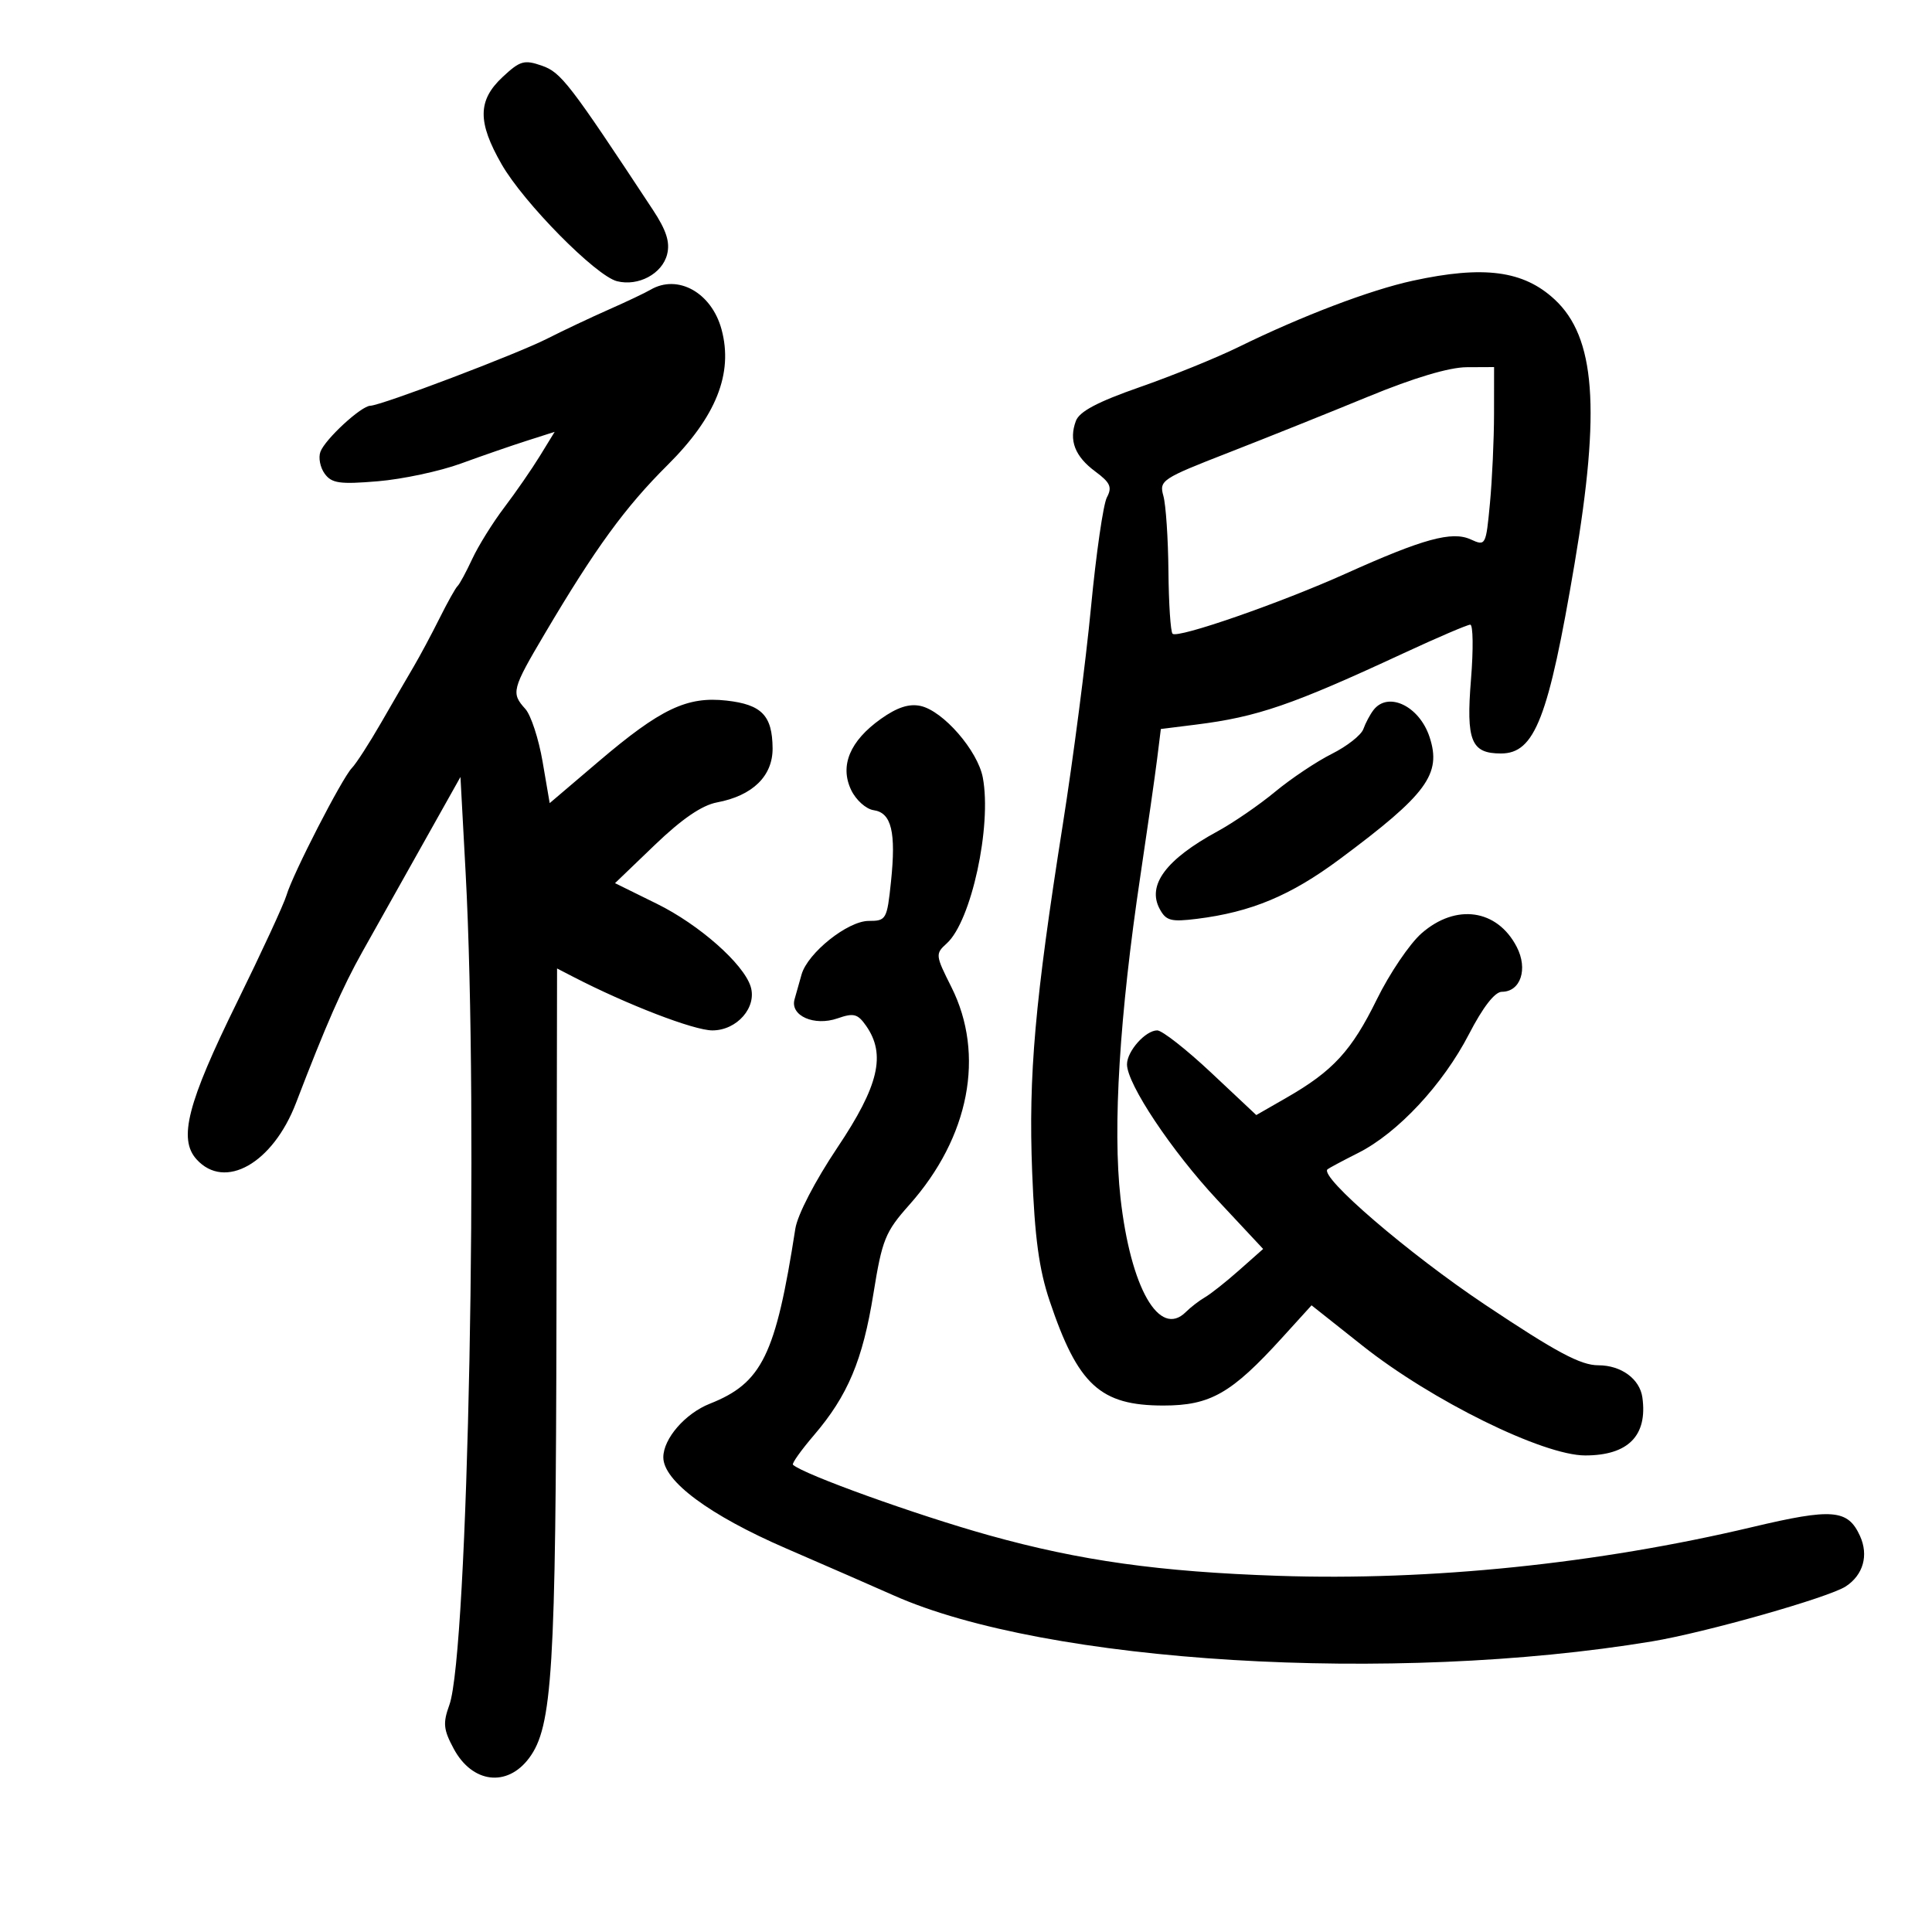 <svg xmlns="http://www.w3.org/2000/svg" width="300" height="300" viewBox="0 0 300 300" version="1.1">
	<path d="M 78.036 11.966 C 74.166 15.582, 74.131 18.952, 77.896 25.516 C 81.328 31.499, 92.525 42.843, 95.814 43.668 C 99.128 44.500, 102.834 42.511, 103.591 39.493 C 104.066 37.600, 103.478 35.766, 101.369 32.566 C 88.423 12.928, 87.122 11.238, 84.147 10.201 C 81.396 9.242, 80.754 9.428, 78.036 11.966 M 219.367 43.593 C 212.731 45.037, 202.138 49.068, 192.322 53.884 C 188.924 55.551, 182.021 58.355, 176.982 60.114 C 170.417 62.407, 167.604 63.897, 167.059 65.370 C 165.945 68.382, 166.904 70.869, 170.088 73.223 C 172.401 74.933, 172.722 75.650, 171.882 77.221 C 171.318 78.274, 170.204 85.968, 169.407 94.318 C 168.610 102.668, 166.643 117.825, 165.036 128 C 160.698 155.471, 159.685 166.946, 160.273 182 C 160.670 192.159, 161.341 197.109, 162.985 202 C 167.376 215.064, 170.840 218.250, 180.647 218.250 C 187.941 218.250, 191.218 216.379, 199.079 207.728 L 203.658 202.689 211.579 208.969 C 222.320 217.486, 239.602 226, 246.148 226 C 252.822 226, 255.853 222.928, 255.028 217 C 254.627 214.117, 251.732 212, 248.191 212 C 245.440 212, 241.683 209.991, 230.596 202.590 C 218.730 194.669, 204.835 182.730, 206.135 181.571 C 206.336 181.392, 208.488 180.243, 210.918 179.017 C 217.049 175.923, 224.049 168.417, 228.091 160.601 C 230.277 156.372, 232.115 154.006, 233.215 154.004 C 236.121 153.997, 237.291 150.462, 235.520 147.039 C 232.481 141.162, 226.063 140.250, 220.727 144.935 C 218.888 146.549, 215.769 151.162, 213.794 155.185 C 209.881 163.158, 206.993 166.304, 199.788 170.440 L 195.076 173.146 188.078 166.573 C 184.228 162.958, 180.456 160, 179.695 160 C 177.873 160, 175 163.228, 175 165.275 C 175 168.323, 181.939 178.732, 189.039 186.335 L 196.140 193.938 192.437 197.219 C 190.401 199.024, 188.007 200.921, 187.117 201.435 C 186.228 201.950, 184.883 202.985, 184.129 203.735 C 180.028 207.815, 175.560 200.001, 173.990 186.005 C 172.765 175.085, 173.845 157.595, 177.078 136 C 178.190 128.575, 179.359 120.407, 179.677 117.849 L 180.255 113.199 185.732 112.514 C 195.255 111.324, 200.627 109.476, 218 101.408 C 223.225 98.982, 227.861 96.998, 228.302 96.998 C 228.743 96.999, 228.795 100.818, 228.416 105.483 C 227.640 115.046, 228.429 117, 233.066 117 C 238.324 117, 240.440 111.545, 244.504 87.500 C 248.564 63.487, 247.722 52.354, 241.405 46.500 C 236.555 42.005, 230.397 41.193, 219.367 43.593 M 101 44.997 C 100.175 45.481, 97.250 46.868, 94.500 48.081 C 91.750 49.293, 87.459 51.322, 84.965 52.588 C 80.221 54.997, 59.231 62.958, 57.500 63.005 C 56.067 63.044, 50.485 68.195, 49.754 70.153 C 49.415 71.062, 49.715 72.595, 50.420 73.560 C 51.510 75.050, 52.754 75.227, 58.667 74.731 C 62.497 74.410, 68.301 73.172, 71.565 71.980 C 74.829 70.788, 79.441 69.192, 81.814 68.435 L 86.128 67.057 83.846 70.779 C 82.591 72.825, 80.100 76.430, 78.310 78.790 C 76.520 81.149, 74.279 84.749, 73.330 86.790 C 72.381 88.830, 71.356 90.725, 71.052 91 C 70.748 91.275, 69.489 93.525, 68.254 96 C 67.019 98.475, 65.214 101.850, 64.243 103.500 C 63.272 105.150, 60.985 109.090, 59.162 112.255 C 57.339 115.420, 55.305 118.570, 54.641 119.255 C 53.103 120.842, 45.468 135.697, 44.493 139 C 44.087 140.375, 40.623 147.869, 36.795 155.653 C 29.102 171.297, 27.667 176.870, 30.520 180.022 C 34.913 184.876, 42.369 180.648, 45.966 171.263 C 50.606 159.160, 53.175 153.309, 56.284 147.765 C 58.053 144.611, 62.200 137.220, 65.500 131.340 L 71.500 120.648 72.305 135.574 C 74.330 173.145, 72.693 256.676, 69.774 264.750 C 68.752 267.575, 68.852 268.570, 70.459 271.553 C 73.337 276.897, 78.751 277.561, 82.161 272.989 C 85.781 268.135, 86.311 259.520, 86.407 203.941 L 86.500 150.383 89 151.675 C 97.387 156.009, 107.750 160, 110.618 160 C 114.448 160, 117.579 156.400, 116.555 153.174 C 115.431 149.631, 108.563 143.576, 102 140.340 L 95.500 137.136 101.692 131.190 C 105.894 127.156, 108.996 125.036, 111.341 124.596 C 116.868 123.559, 120.006 120.497, 119.968 116.177 C 119.924 111.101, 118.278 109.400, 112.817 108.787 C 106.675 108.097, 102.579 110.049, 92.928 118.264 L 85.356 124.709 84.253 118.265 C 83.646 114.722, 82.440 111.039, 81.574 110.082 C 79.334 107.607, 79.481 107.044, 84.619 98.352 C 92.440 85.123, 97.079 78.754, 103.646 72.226 C 111.195 64.723, 113.881 57.987, 112.045 51.167 C 110.503 45.440, 105.250 42.506, 101 44.997 M 212.500 61.570 C 206.450 64.061, 196.651 67.990, 190.724 70.300 C 180.388 74.328, 179.976 74.602, 180.649 77 C 181.035 78.375, 181.388 83.629, 181.434 88.675 C 181.479 93.721, 181.767 98.100, 182.073 98.406 C 182.850 99.184, 198.809 93.642, 208.991 89.059 C 220.993 83.656, 225.461 82.433, 228.366 83.757 C 230.690 84.816, 230.736 84.731, 231.356 78.166 C 231.702 74.500, 231.989 68.237, 231.993 64.250 L 232 57 227.750 57.020 C 225.030 57.032, 219.540 58.670, 212.500 61.570 M 136.774 111.634 C 131.967 115.054, 130.364 118.898, 132.169 122.675 C 132.913 124.232, 134.482 125.638, 135.665 125.807 C 138.431 126.203, 139.157 129.203, 138.352 136.903 C 137.739 142.775, 137.611 143, 134.892 143 C 131.642 143, 125.431 147.952, 124.468 151.312 C 124.124 152.515, 123.630 154.260, 123.373 155.189 C 122.669 157.726, 126.445 159.389, 130.055 158.131 C 132.558 157.258, 133.181 157.420, 134.484 159.280 C 137.605 163.737, 136.462 168.596, 130.037 178.185 C 126.570 183.361, 123.834 188.636, 123.499 190.792 C 120.445 210.441, 118.336 214.756, 110.216 217.971 C 106.394 219.484, 103 223.397, 103 226.290 C 103 229.974, 110.154 235.281, 122.080 240.444 C 128.361 243.164, 135.880 246.447, 138.788 247.741 C 162.471 258.277, 216.250 261.538, 256.500 254.879 C 264.796 253.506, 283.971 248.065, 286.613 246.334 C 289.327 244.556, 290.186 241.503, 288.819 238.501 C 286.933 234.363, 284.551 234.167, 272.087 237.124 C 248.088 242.818, 222.123 245.489, 198.500 244.693 C 180.037 244.071, 167.724 242.347, 153.587 238.404 C 142.304 235.258, 124.704 228.923, 123.131 227.443 C 122.928 227.252, 124.389 225.196, 126.376 222.873 C 131.650 216.712, 133.961 211.217, 135.625 200.878 C 136.977 192.478, 137.456 191.293, 141.192 187.094 C 150.528 176.602, 153.006 163.775, 147.728 153.266 C 145.237 148.308, 145.217 148.114, 147.022 146.480 C 150.816 143.047, 154.025 128.279, 152.613 120.753 C 151.828 116.567, 146.463 110.388, 142.946 109.619 C 141.162 109.229, 139.300 109.837, 136.774 111.634 M 213.278 110.250 C 212.746 110.938, 212.038 112.267, 211.704 113.205 C 211.370 114.142, 209.163 115.879, 206.799 117.063 C 204.434 118.247, 200.475 120.894, 198 122.944 C 195.525 124.995, 191.503 127.758, 189.061 129.086 C 181.072 133.431, 178.088 137.427, 180.068 141.127 C 181.058 142.976, 181.813 143.179, 185.853 142.677 C 194.281 141.629, 200.402 139.073, 208 133.427 C 221.581 123.336, 223.883 120.207, 221.977 114.431 C 220.394 109.635, 215.554 107.308, 213.278 110.250" stroke="none" fill="black" fill-rule="evenodd"/>
</svg>
